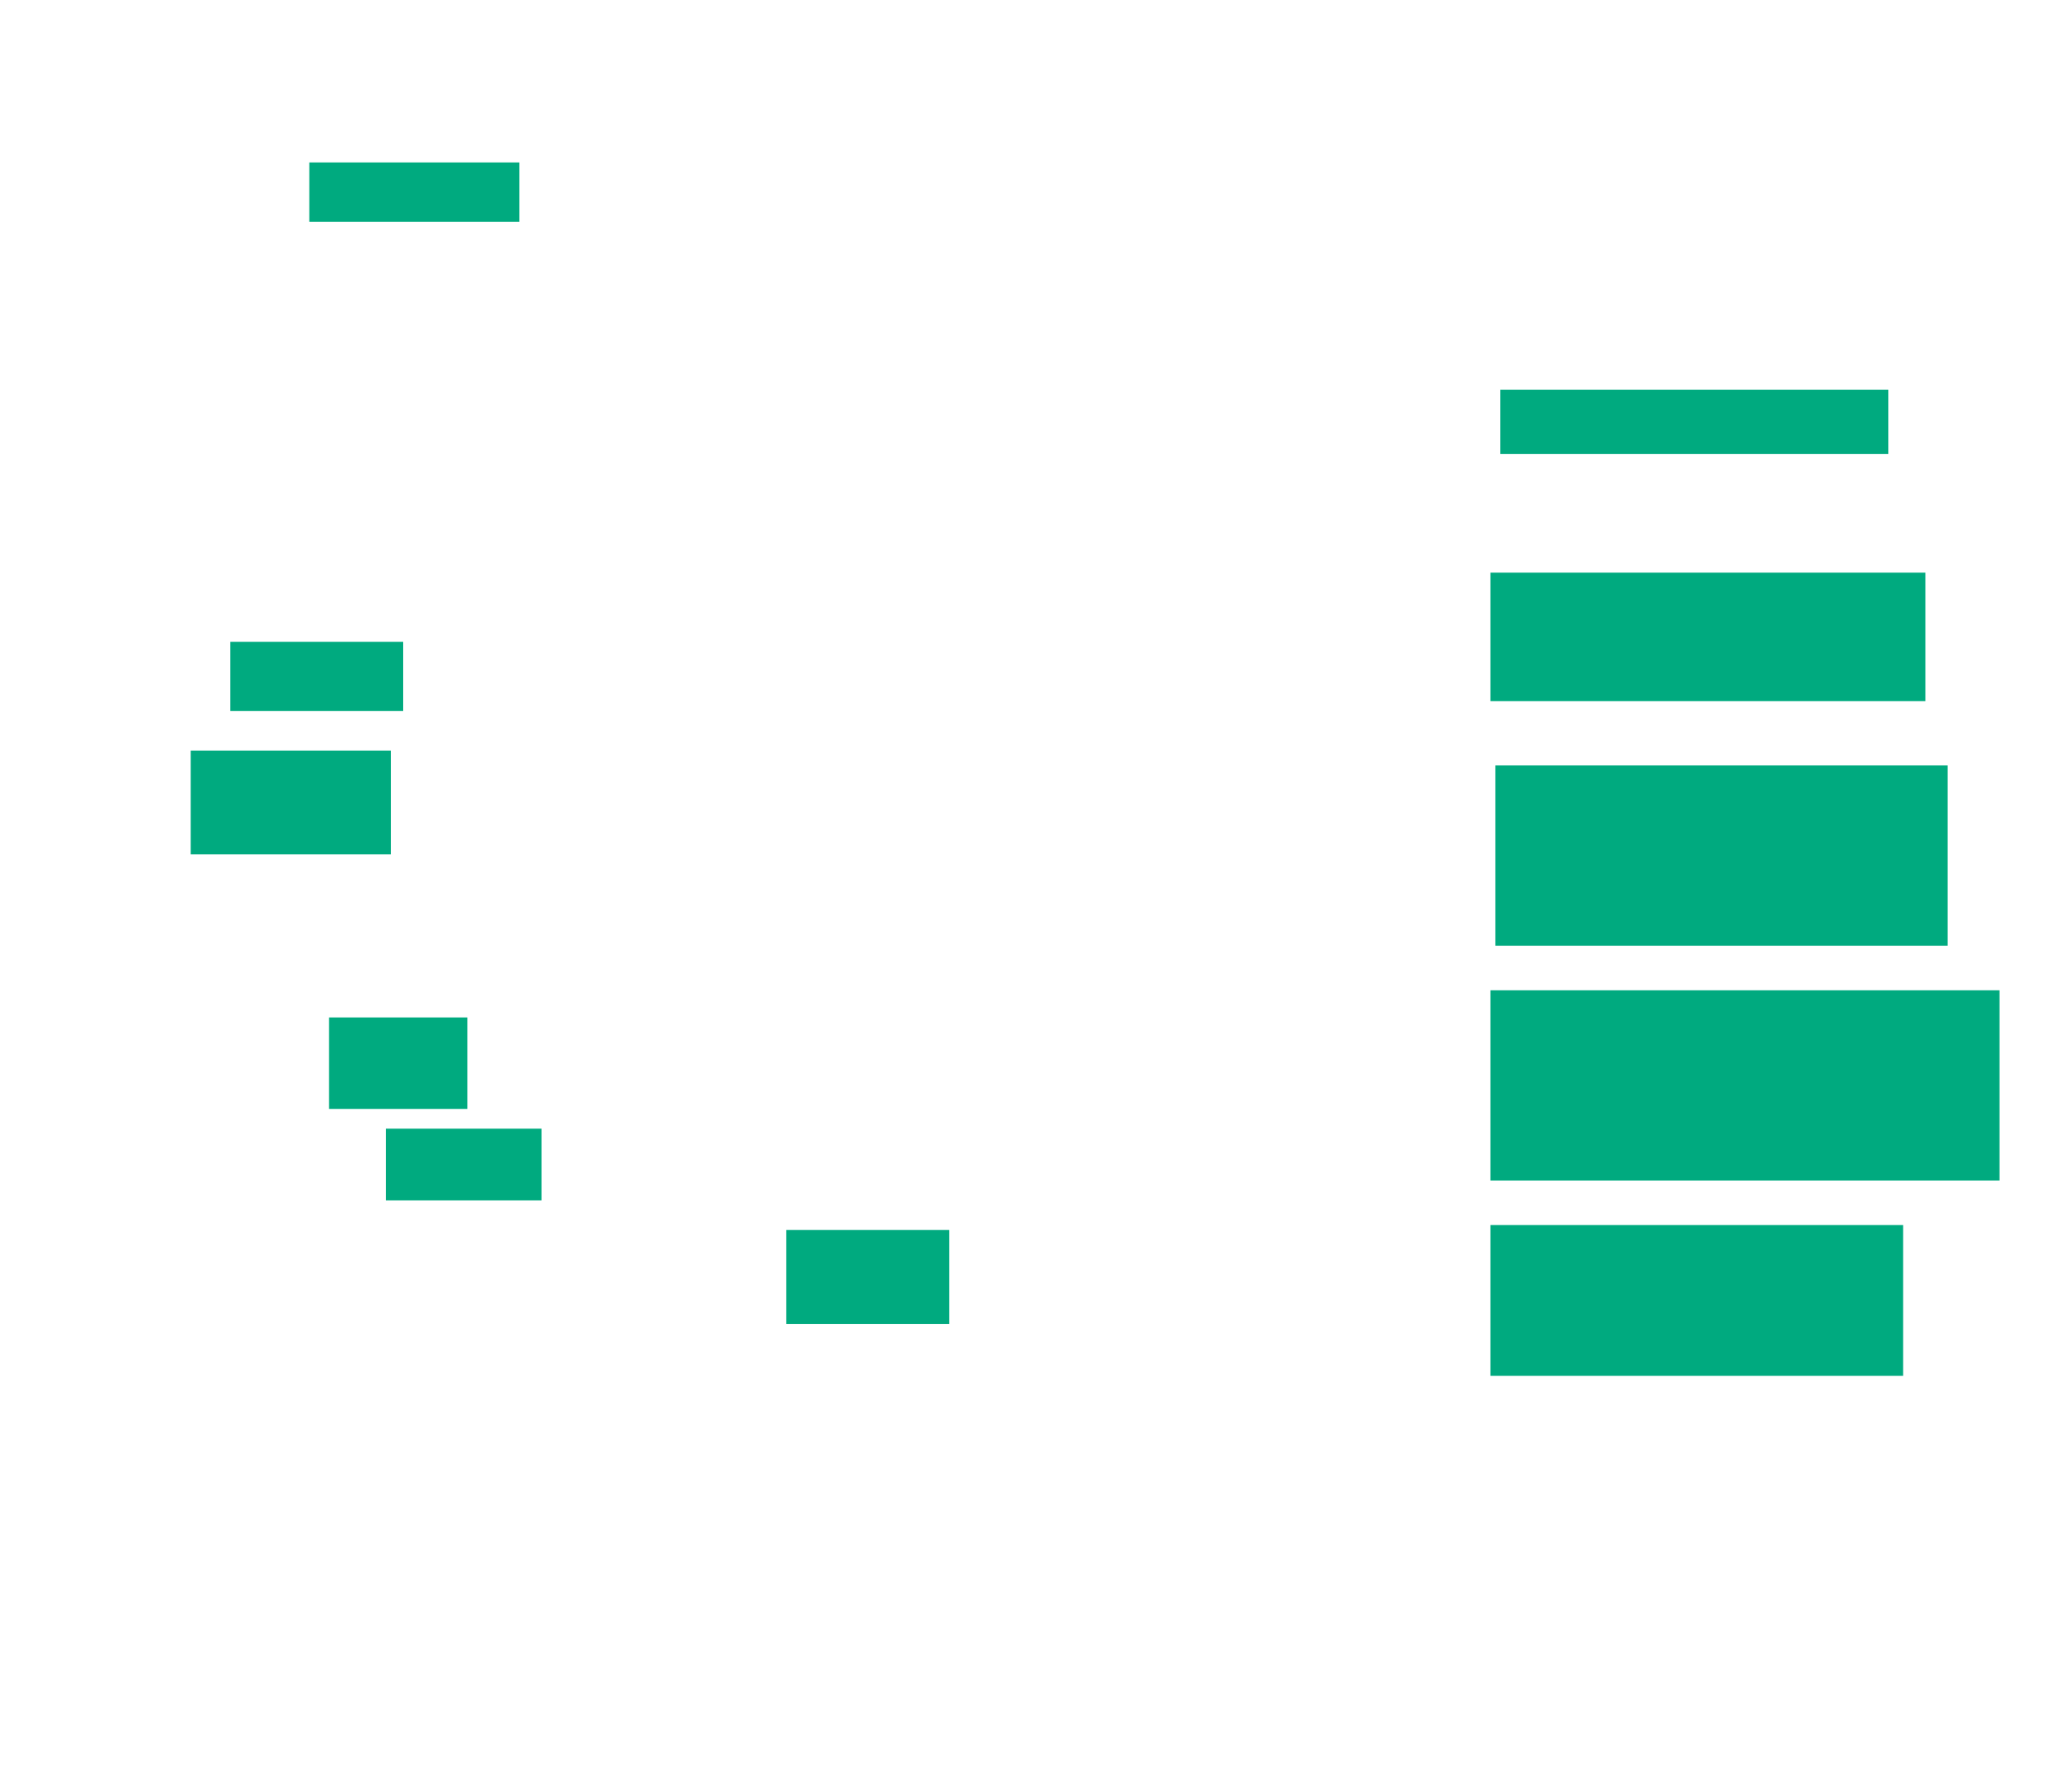 <svg xmlns="http://www.w3.org/2000/svg" height="797" width="913">
 <g>
  <title>Labels</title>
 </g>
 <g>
  <title>Shapes</title>
  <rect fill="#00AA7F" height="26.374" id="svg_3" stroke-width="0" width="93.407" x="137.549" y="72.231" />
  <rect fill="#00AA7F" height="28.571" id="svg_4" stroke-width="0" width="172.527" x="667.22" y="173.33" />
  <rect fill="#00AA7F" height="57.143" id="svg_5" stroke-width="0" width="193.407" x="662.824" y="254.648" />
  <rect fill="#00AA7F" height="80.22" id="svg_6" stroke-width="0" width="201.099" x="665.022" y="340.363" />
  <rect fill="#00AA7F" height="84.615" id="svg_7" stroke-width="0" width="226.374" x="662.824" y="440.363" />
  <rect fill="#00AA7F" height="67.033" id="svg_8" stroke-width="0" width="183.516" x="662.824" y="544.758" />
  <rect fill="#00AA7F" height="41.758" id="svg_9" stroke-width="0" width="72.527" x="349.637" y="546.956" />
  <rect fill="#00AA7F" height="31.868" id="svg_10" stroke-width="0" width="69.231" x="171.615" y="501.901" />
  <rect fill="#00AA7F" height="40.659" id="svg_11" stroke-width="0" width="61.538" x="146.341" y="452.451" />
  <rect fill="#00AA7F" height="46.154" id="svg_12" stroke-width="0" width="89.011" x="84.802" y="333.769" />
  <rect fill="#00AA7F" height="30.769" id="svg_13" stroke-width="0" width="76.923" x="102.385" y="285.418" />
 </g>
</svg>